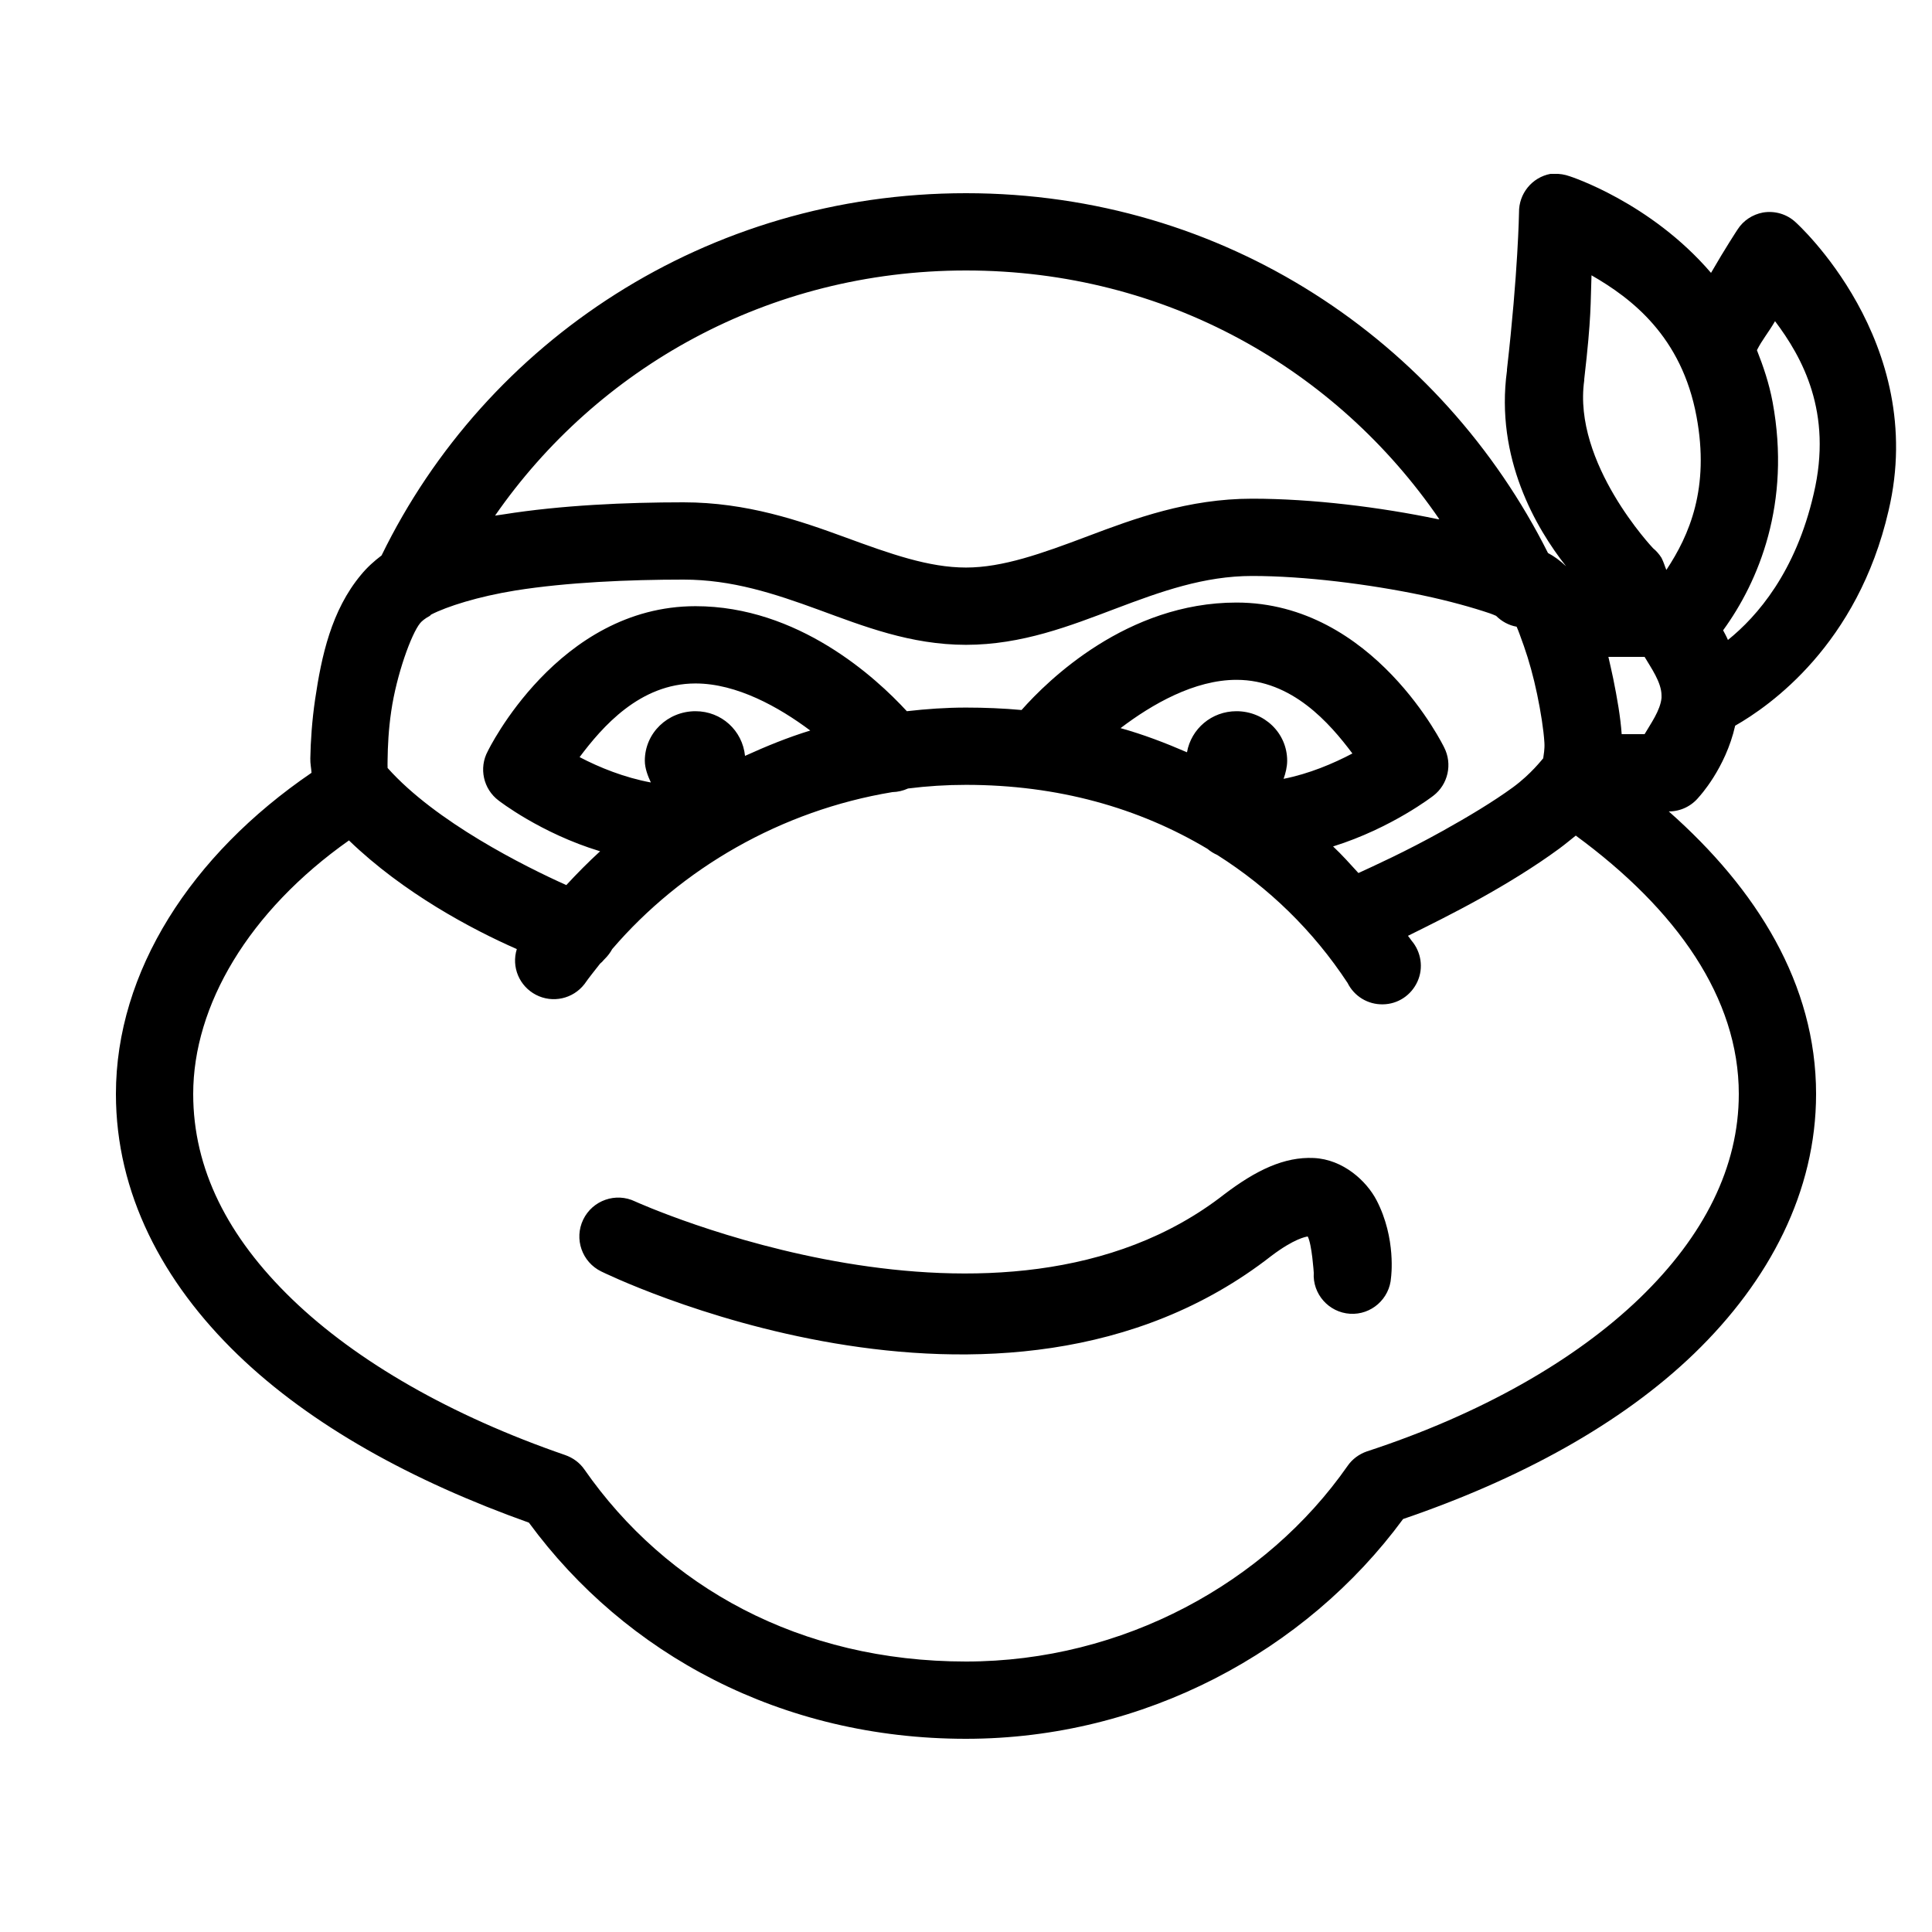 <svg xmlns="http://www.w3.org/2000/svg"  viewBox="0 0 50 50" width="50px" height="50px"><path d="M 40.125 4.5 C 39.648 4.59 39.305 5.012 39.312 5.5 C 39.312 5.5 39.289 7.043 39 9.562 C 38.996 9.582 39.004 9.574 39 9.594 C 38.691 11.855 39.754 13.672 40.531 14.656 C 40.371 14.504 40.219 14.395 40.062 14.312 C 37.312 8.832 31.695 5 25 5 C 18.293 5 12.574 8.836 9.875 14.375 C 9.684 14.52 9.504 14.68 9.344 14.875 C 8.574 15.797 8.32 16.984 8.156 18.094 C 8.074 18.648 8.039 19.188 8.031 19.625 C 8.027 19.762 8.055 19.879 8.062 20 C 4.945 22.125 3 25.145 3 28.312 C 3 30.875 4.203 33.176 6.156 35.062 C 8.047 36.887 10.664 38.328 13.688 39.406 C 16.188 42.812 20.223 45 25 45 C 29.613 45 33.797 42.734 36.312 39.312 C 39.332 38.281 41.957 36.852 43.844 35.031 C 45.797 33.145 47 30.832 47 28.312 C 47 25.469 45.465 23.012 43.188 21 C 43.492 21 43.777 20.863 43.969 20.625 C 43.969 20.625 44.656 19.891 44.906 18.781 C 45.801 18.27 48.074 16.688 48.875 13.219 C 49.914 8.832 46.469 5.75 46.469 5.75 C 46.242 5.539 45.93 5.449 45.625 5.5 C 45.355 5.551 45.117 5.707 44.969 5.938 C 44.969 5.938 44.652 6.418 44.281 7.062 C 42.711 5.23 40.625 4.562 40.625 4.562 C 40.496 4.516 40.355 4.492 40.219 4.5 C 40.188 4.5 40.156 4.5 40.125 4.5 Z M 25 7 C 30.184 7 34.598 9.566 37.25 13.438 C 37.238 13.434 37.23 13.441 37.219 13.438 C 35.723 13.125 33.961 12.906 32.406 12.906 C 30.75 12.906 29.355 13.422 28.156 13.875 C 26.957 14.328 25.949 14.688 25 14.688 C 24.035 14.688 23.047 14.336 21.875 13.906 C 20.703 13.477 19.332 13 17.688 13 C 16.203 13 14.527 13.074 13.031 13.312 C 12.957 13.324 12.887 13.332 12.812 13.344 C 15.457 9.531 19.875 7 25 7 Z M 41.188 7.125 C 42.223 7.719 43.523 8.707 43.906 10.781 C 44.25 12.629 43.723 13.848 43.125 14.75 C 43.078 14.637 43.062 14.562 43 14.438 C 42.941 14.344 42.867 14.258 42.781 14.188 C 42.781 14.188 40.695 11.988 41 9.844 C 41 9.832 41 9.824 41 9.812 C 41.191 8.164 41.16 7.848 41.188 7.125 Z M 45.938 8.312 C 46.637 9.242 47.438 10.664 46.938 12.781 C 46.473 14.801 45.484 15.945 44.719 16.562 C 44.68 16.469 44.637 16.395 44.594 16.312 C 45.512 15.051 46.359 13.027 45.875 10.406 C 45.785 9.922 45.633 9.477 45.469 9.062 C 45.613 8.781 45.75 8.633 45.938 8.312 Z M 32.406 14.906 C 33.754 14.906 35.434 15.117 36.812 15.406 C 37.5 15.551 38.113 15.723 38.562 15.875 C 38.629 15.898 38.66 15.914 38.719 15.938 C 38.863 16.082 39.047 16.184 39.25 16.219 C 39.293 16.312 39.34 16.445 39.438 16.719 C 39.566 17.082 39.688 17.52 39.781 17.969 C 39.875 18.418 39.949 18.887 39.969 19.219 C 39.98 19.387 39.949 19.543 39.938 19.625 C 39.91 19.652 39.629 20.027 39.156 20.375 C 38.648 20.746 37.996 21.137 37.344 21.5 C 36.355 22.051 35.562 22.406 35.156 22.594 C 34.941 22.359 34.73 22.121 34.5 21.906 C 36.023 21.43 37.094 20.594 37.094 20.594 C 37.477 20.301 37.594 19.773 37.375 19.344 C 37.375 19.344 35.562 15.594 32 15.594 C 29.168 15.594 27.121 17.602 26.438 18.375 C 25.969 18.332 25.484 18.312 25 18.312 C 24.48 18.312 23.977 18.348 23.469 18.406 C 22.664 17.531 20.656 15.688 18 15.688 C 14.438 15.688 12.625 19.438 12.625 19.438 C 12.387 19.875 12.508 20.422 12.906 20.719 C 12.906 20.719 13.992 21.566 15.531 22.031 C 15.227 22.309 14.934 22.605 14.656 22.906 C 13.578 22.422 11.277 21.273 10.031 19.875 C 10.027 19.805 10.031 19.754 10.031 19.656 C 10.035 19.324 10.055 18.875 10.125 18.406 C 10.262 17.465 10.645 16.402 10.875 16.125 C 10.91 16.082 10.992 16.008 11.125 15.938 C 11.137 15.926 11.145 15.918 11.156 15.906 C 11.566 15.695 12.371 15.438 13.344 15.281 C 14.672 15.07 16.273 15 17.688 15 C 18.941 15 20.035 15.359 21.188 15.781 C 22.34 16.203 23.562 16.688 25 16.688 C 26.449 16.688 27.699 16.195 28.875 15.75 C 30.051 15.305 31.164 14.906 32.406 14.906 Z M 41.625 17 L 42.562 17 C 42.73 17.285 43 17.66 43 18 C 43 18.02 43 18.043 43 18.062 C 42.969 18.387 42.719 18.73 42.562 19 L 41.969 19 C 41.938 18.555 41.852 18.066 41.75 17.562 C 41.711 17.375 41.668 17.188 41.625 17 Z M 32 17.594 C 33.441 17.594 34.414 18.719 35 19.5 C 34.504 19.762 33.875 20.027 33.219 20.156 C 33.27 20.016 33.312 19.844 33.312 19.688 C 33.312 18.969 32.719 18.406 32 18.406 C 31.359 18.406 30.828 18.859 30.719 19.469 C 30.168 19.23 29.59 19.008 29 18.844 C 29.816 18.223 30.914 17.594 32 17.594 Z M 18 17.688 C 19.066 17.688 20.156 18.297 20.969 18.906 C 20.383 19.086 19.832 19.312 19.281 19.562 C 19.215 18.906 18.672 18.406 18 18.406 C 17.281 18.406 16.688 18.969 16.688 19.688 C 16.688 19.883 16.766 20.082 16.844 20.25 C 16.164 20.125 15.512 19.863 15 19.594 C 15.586 18.812 16.559 17.688 18 17.688 Z M 25 20.312 C 27.375 20.312 29.473 20.906 31.25 21.969 C 31.324 22.031 31.41 22.086 31.5 22.125 C 32.832 22.969 33.98 24.078 34.875 25.438 C 35.047 25.785 35.402 26 35.789 25.992 C 36.176 25.988 36.523 25.758 36.684 25.402 C 36.844 25.051 36.781 24.637 36.531 24.344 C 36.504 24.301 36.469 24.262 36.438 24.219 C 36.934 23.973 37.617 23.637 38.312 23.25 C 39.008 22.863 39.727 22.422 40.344 21.969 C 40.504 21.852 40.633 21.742 40.781 21.625 C 43.402 23.547 45 25.832 45 28.312 C 45 30.195 44.109 31.98 42.438 33.594 C 40.766 35.207 38.312 36.602 35.375 37.562 C 35.172 37.633 34.996 37.762 34.875 37.938 C 32.766 40.961 29.066 43 25 43 C 20.703 43 17.242 41.07 15.125 38.031 C 15.004 37.855 14.828 37.727 14.625 37.656 C 11.68 36.641 9.234 35.238 7.562 33.625 C 5.891 32.012 5 30.25 5 28.312 C 5 26.023 6.434 23.582 9.031 21.75 C 10.438 23.109 12.211 24.051 13.375 24.562 C 13.23 25.027 13.441 25.523 13.871 25.746 C 14.301 25.969 14.828 25.852 15.125 25.469 C 15.25 25.289 15.395 25.113 15.531 24.938 C 15.566 24.91 15.598 24.879 15.625 24.844 C 15.633 24.832 15.648 24.824 15.656 24.812 C 15.73 24.738 15.793 24.656 15.844 24.562 C 17.633 22.477 20.211 20.977 23.094 20.5 C 23.234 20.496 23.371 20.465 23.5 20.406 C 23.992 20.344 24.492 20.312 25 20.312 Z M 34 29.969 C 33.238 29.934 32.512 30.281 31.688 30.906 C 25.922 35.41 16.438 31.094 16.438 31.094 C 15.938 30.852 15.336 31.062 15.094 31.562 C 14.852 32.062 15.062 32.664 15.562 32.906 C 15.562 32.906 25.871 37.996 32.906 32.5 C 33.496 32.055 33.793 32.008 33.844 32 C 33.953 32.207 34 32.938 34 32.938 C 33.965 33.488 34.387 33.965 34.938 34 C 35.488 34.035 35.965 33.613 36 33.062 C 36 33.062 36.141 32.055 35.625 31.062 C 35.367 30.566 34.762 30.004 34 29.969 Z"/></svg>